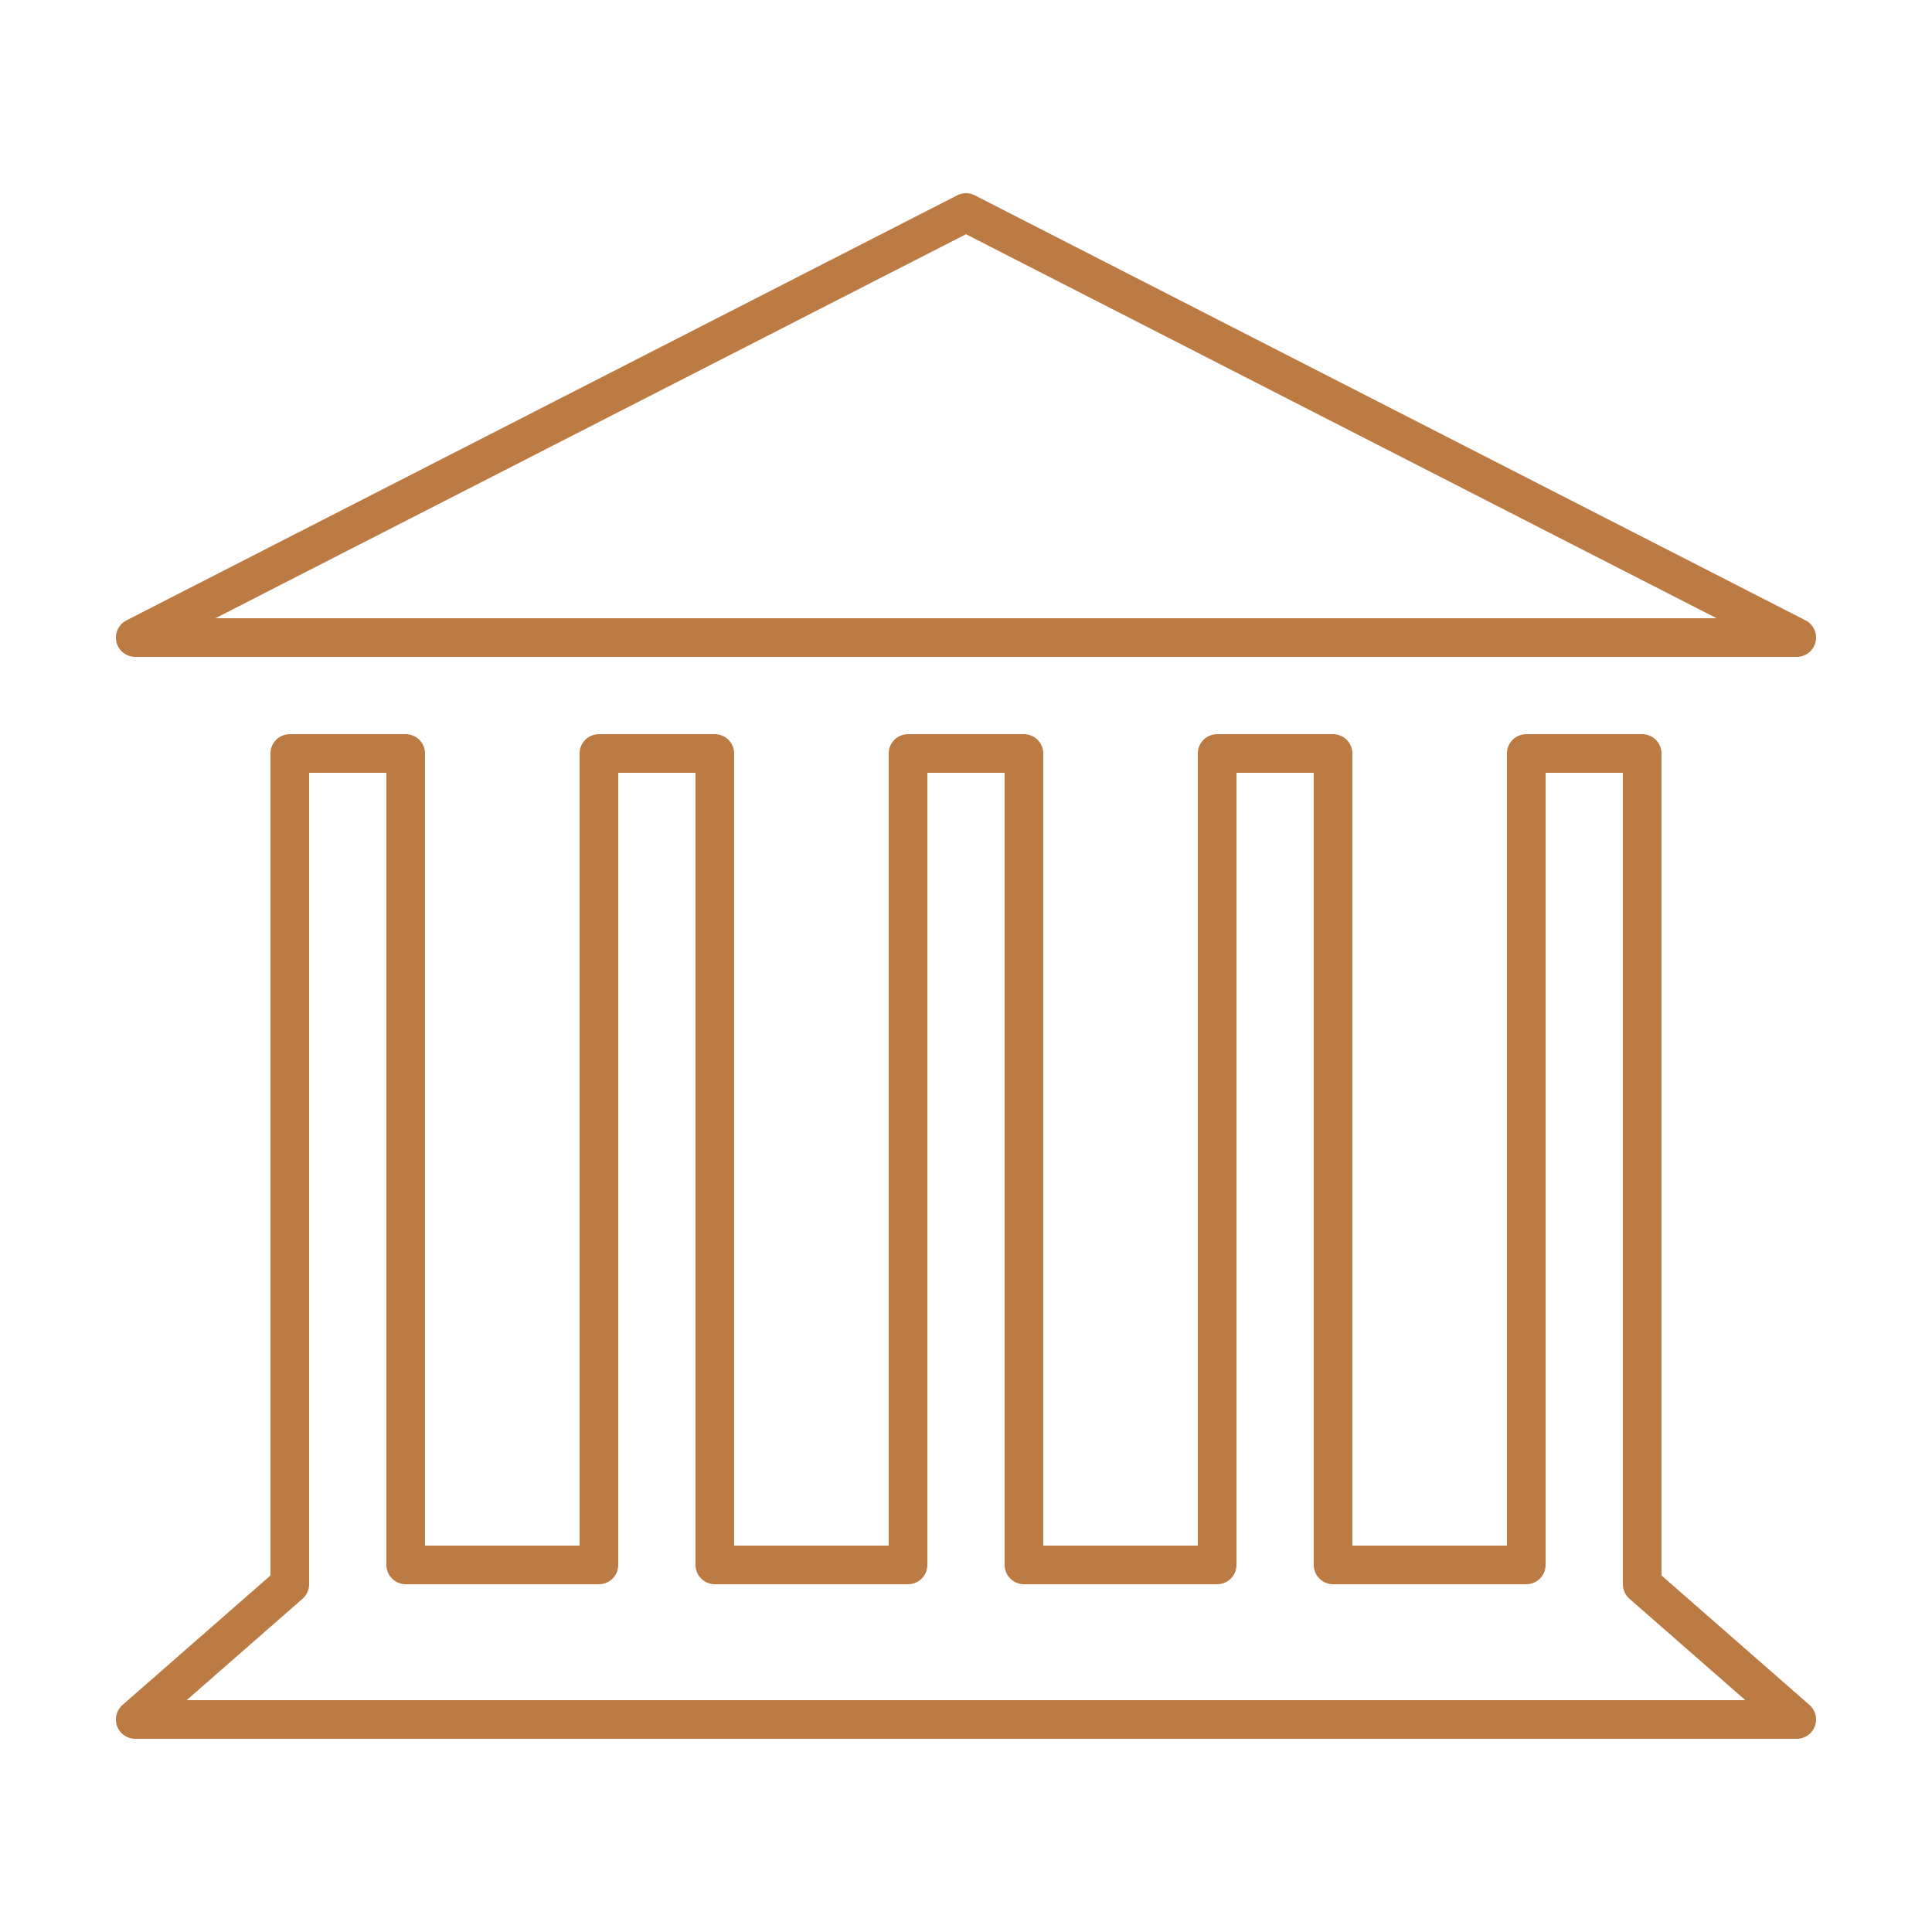 <svg xmlns="http://www.w3.org/2000/svg" xmlns:xlink="http://www.w3.org/1999/xlink" width="100" height="100" viewBox="0,0,100,100"><g style="fill:transparent;stroke:rgb(187,123,67);stroke-linecap:round;stroke-linejoin:round"><path d="M7,89 L15,82 L15,39 L21,39 L21,81 L31,81 L31,39 L37,39 L37,81 L47,81 L47,39 L53,39 L53,81 L63,81 L63,39 L69,39 L69,81 L79,81 L79,39 L85,39 L85,82 L93,89 L7,89 Z M7,33 L93,33 L50,11 L7,33 Z" stroke-width="2"></path></g></svg>